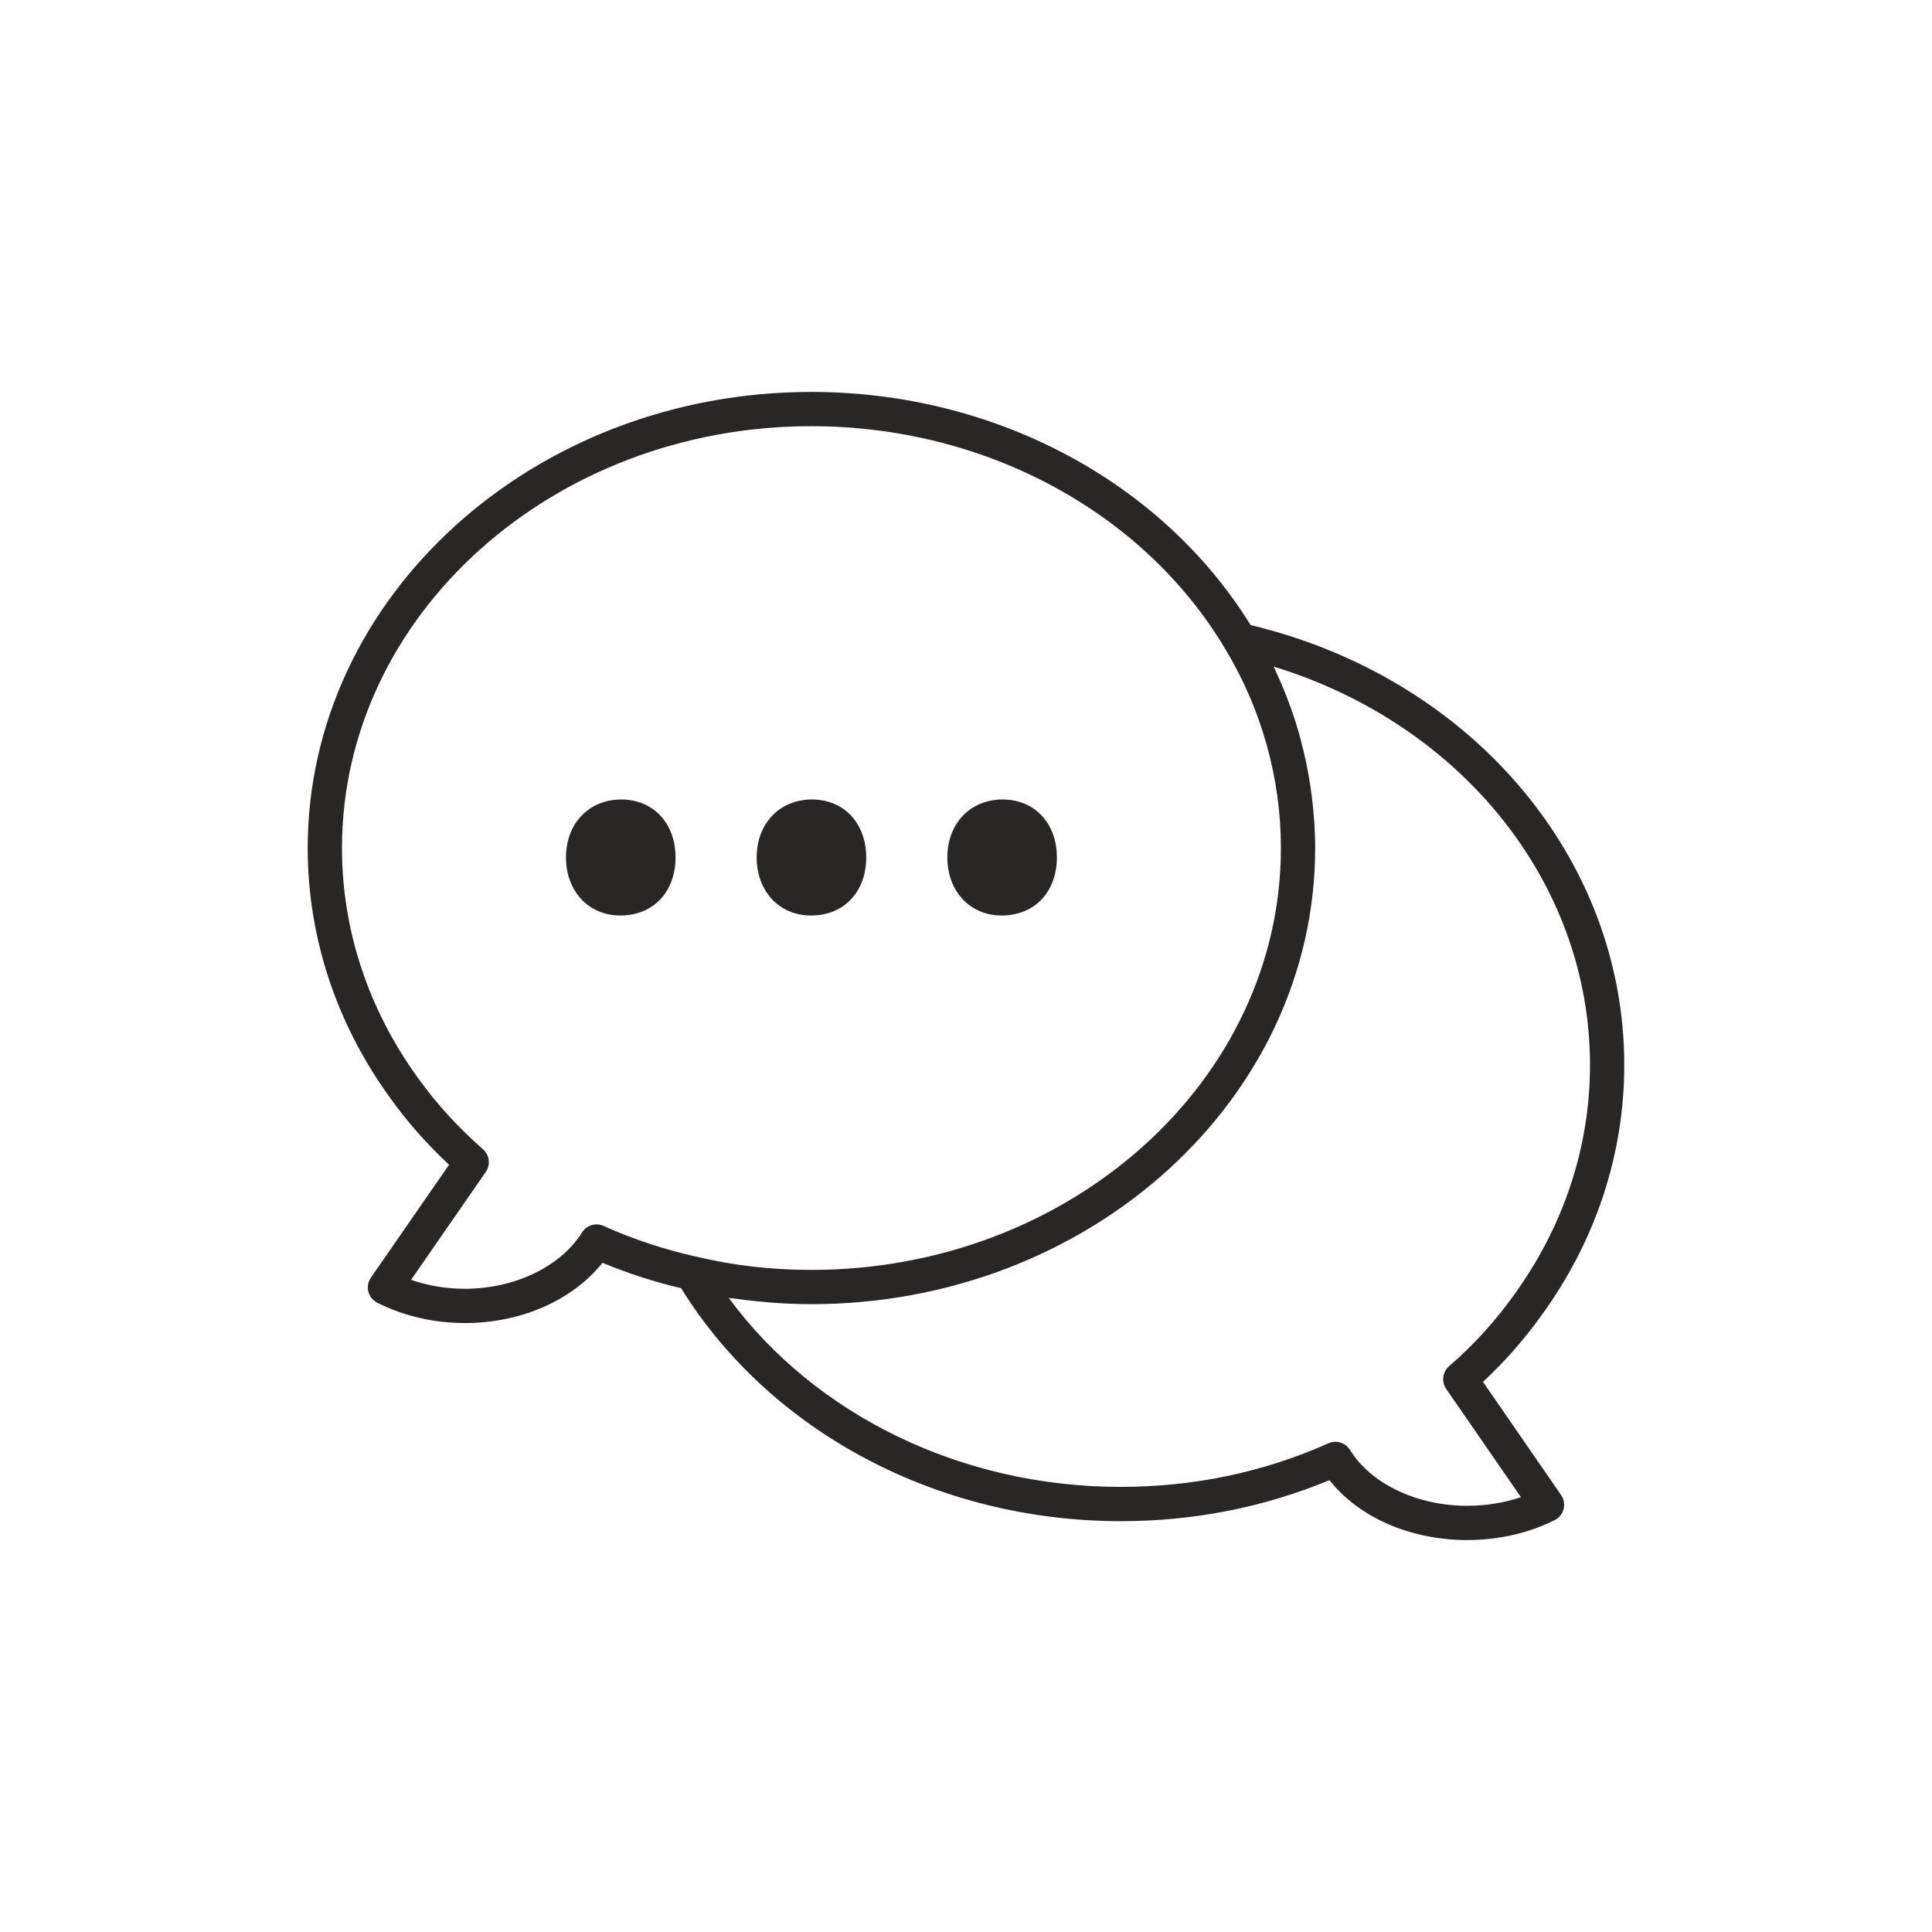 <svg xmlns="http://www.w3.org/2000/svg" xmlns:xlink="http://www.w3.org/1999/xlink" width="1080" zoomAndPan="magnify" viewBox="0 0 810 810" height="1080" preserveAspectRatio="xMidYMid meet" version="1.0"><defs><clipPath id="044f9e6a12"><path d="M 129 164.316 L 681 164.316 L 681 645.816 L 129 645.816 Z M 129 164.316 " clip-rule="nonzero"/></clipPath></defs><g clip-path="url(#044f9e6a12)"><path fill="#292626" d="M 621.746 579.348 C 630.855 570.898 639.113 561.516 646.324 551.414 C 669 520.195 680.984 483.922 680.984 446.523 C 680.984 359.527 616.699 284.133 524.332 262.066 C 486.992 201.723 416.758 164.316 340.121 164.316 C 223.711 164.316 129.008 250.102 129.008 355.551 C 129.008 392.949 140.992 429.223 163.637 460.395 C 170.648 470.215 178.914 479.59 188.266 488.336 L 155.496 535.668 C 154.309 537.383 153.926 539.523 154.441 541.543 C 154.957 543.559 156.324 545.254 158.188 546.188 C 169.332 551.758 182.008 554.699 194.852 554.699 C 218.512 554.699 240.035 545.152 252.594 529.434 C 263.363 533.918 274.438 537.465 285.551 540.082 C 322.902 600.379 393.172 637.758 469.875 637.758 C 500.48 637.758 529.879 631.98 557.367 620.57 C 569.766 636.188 591.289 645.676 615.145 645.676 C 628.195 645.676 640.875 642.789 651.805 637.32 C 653.664 636.391 655.031 634.699 655.551 632.684 C 656.066 630.668 655.684 628.527 654.508 626.816 Z M 244.023 516.719 C 235.039 531.062 215.738 540.332 194.852 540.332 C 187.113 540.332 179.465 539.047 172.34 536.582 L 203.668 491.336 C 205.742 488.336 205.242 484.254 202.504 481.848 C 192.012 472.625 182.867 462.598 175.293 452 C 154.414 423.246 143.379 389.898 143.379 355.551 C 143.379 258.027 231.637 178.684 340.121 178.684 C 412.816 178.684 479.305 214.43 513.652 272 C 528.941 297.375 537.023 326.27 537.023 355.551 C 537.023 453.074 448.691 532.414 340.121 532.414 C 323.379 532.414 307.094 530.527 291.578 526.766 C 278.473 523.867 265.512 519.566 253.055 513.977 C 249.777 512.512 245.926 513.676 244.023 516.719 Z M 615.145 631.305 C 594.051 631.305 574.758 622.117 566 607.898 C 564.652 605.715 562.305 604.484 559.879 604.484 C 558.895 604.484 557.898 604.684 556.953 605.109 C 529.773 617.238 500.477 623.387 469.875 623.387 C 403.207 623.387 341.781 593.41 305.539 544.168 C 306.48 544.312 307.457 544.359 308.398 544.492 C 312.125 545.02 315.883 545.449 319.676 545.789 C 321.23 545.926 322.773 546.086 324.34 546.191 C 329.555 546.547 334.809 546.781 340.121 546.781 C 456.613 546.781 551.391 460.996 551.391 355.551 C 551.391 351.867 551.246 348.195 551.012 344.531 C 550.938 343.367 550.812 342.211 550.715 341.051 C 550.504 338.535 550.258 336.023 549.938 333.52 C 549.77 332.188 549.574 330.863 549.375 329.539 C 549.012 327.156 548.602 324.785 548.145 322.418 C 547.895 321.129 547.652 319.84 547.371 318.555 C 546.812 315.973 546.176 313.41 545.5 310.855 C 545.234 309.852 545.004 308.84 544.719 307.84 C 543.723 304.324 542.629 300.836 541.414 297.387 C 541.176 296.715 540.895 296.059 540.652 295.387 C 539.633 292.605 538.562 289.84 537.402 287.105 C 536.902 285.926 536.359 284.766 535.836 283.594 C 535.219 282.223 534.648 280.836 534 279.477 C 612.852 303.625 666.617 370.336 666.617 446.523 C 666.617 480.871 655.578 514.223 634.668 543.02 C 626.832 553.984 617.703 564 607.539 572.781 C 604.762 575.18 604.238 579.281 606.32 582.297 L 637.648 627.688 C 630.629 630.066 622.988 631.305 615.145 631.305 Z M 615.145 631.305 " fill-opacity="1" fill-rule="nonzero"/></g><path fill="#292626" d="M 260.453 335.188 C 246.938 335.188 237.289 345.23 237.289 359.516 C 237.289 373.41 246.562 383.828 260.062 383.828 C 274.348 383.828 283.227 373.41 283.227 359.516 C 283.227 345.23 273.969 335.188 260.453 335.188 Z M 260.453 335.188 " fill-opacity="1" fill-rule="nonzero"/><path fill="#292626" d="M 340.004 383.828 C 354.289 383.828 363.168 373.41 363.168 359.516 C 363.168 345.23 353.91 335.188 340.398 335.188 C 326.883 335.188 317.23 345.23 317.23 359.516 C 317.23 373.41 326.504 383.828 340.004 383.828 Z M 340.004 383.828 " fill-opacity="1" fill-rule="nonzero"/><path fill="#292626" d="M 419.945 383.828 C 434.23 383.828 443.109 373.41 443.109 359.516 C 443.109 345.23 433.855 335.188 420.34 335.188 C 406.824 335.188 397.176 345.23 397.176 359.516 C 397.176 373.41 406.445 383.828 419.945 383.828 Z M 419.945 383.828 " fill-opacity="1" fill-rule="nonzero"/></svg>